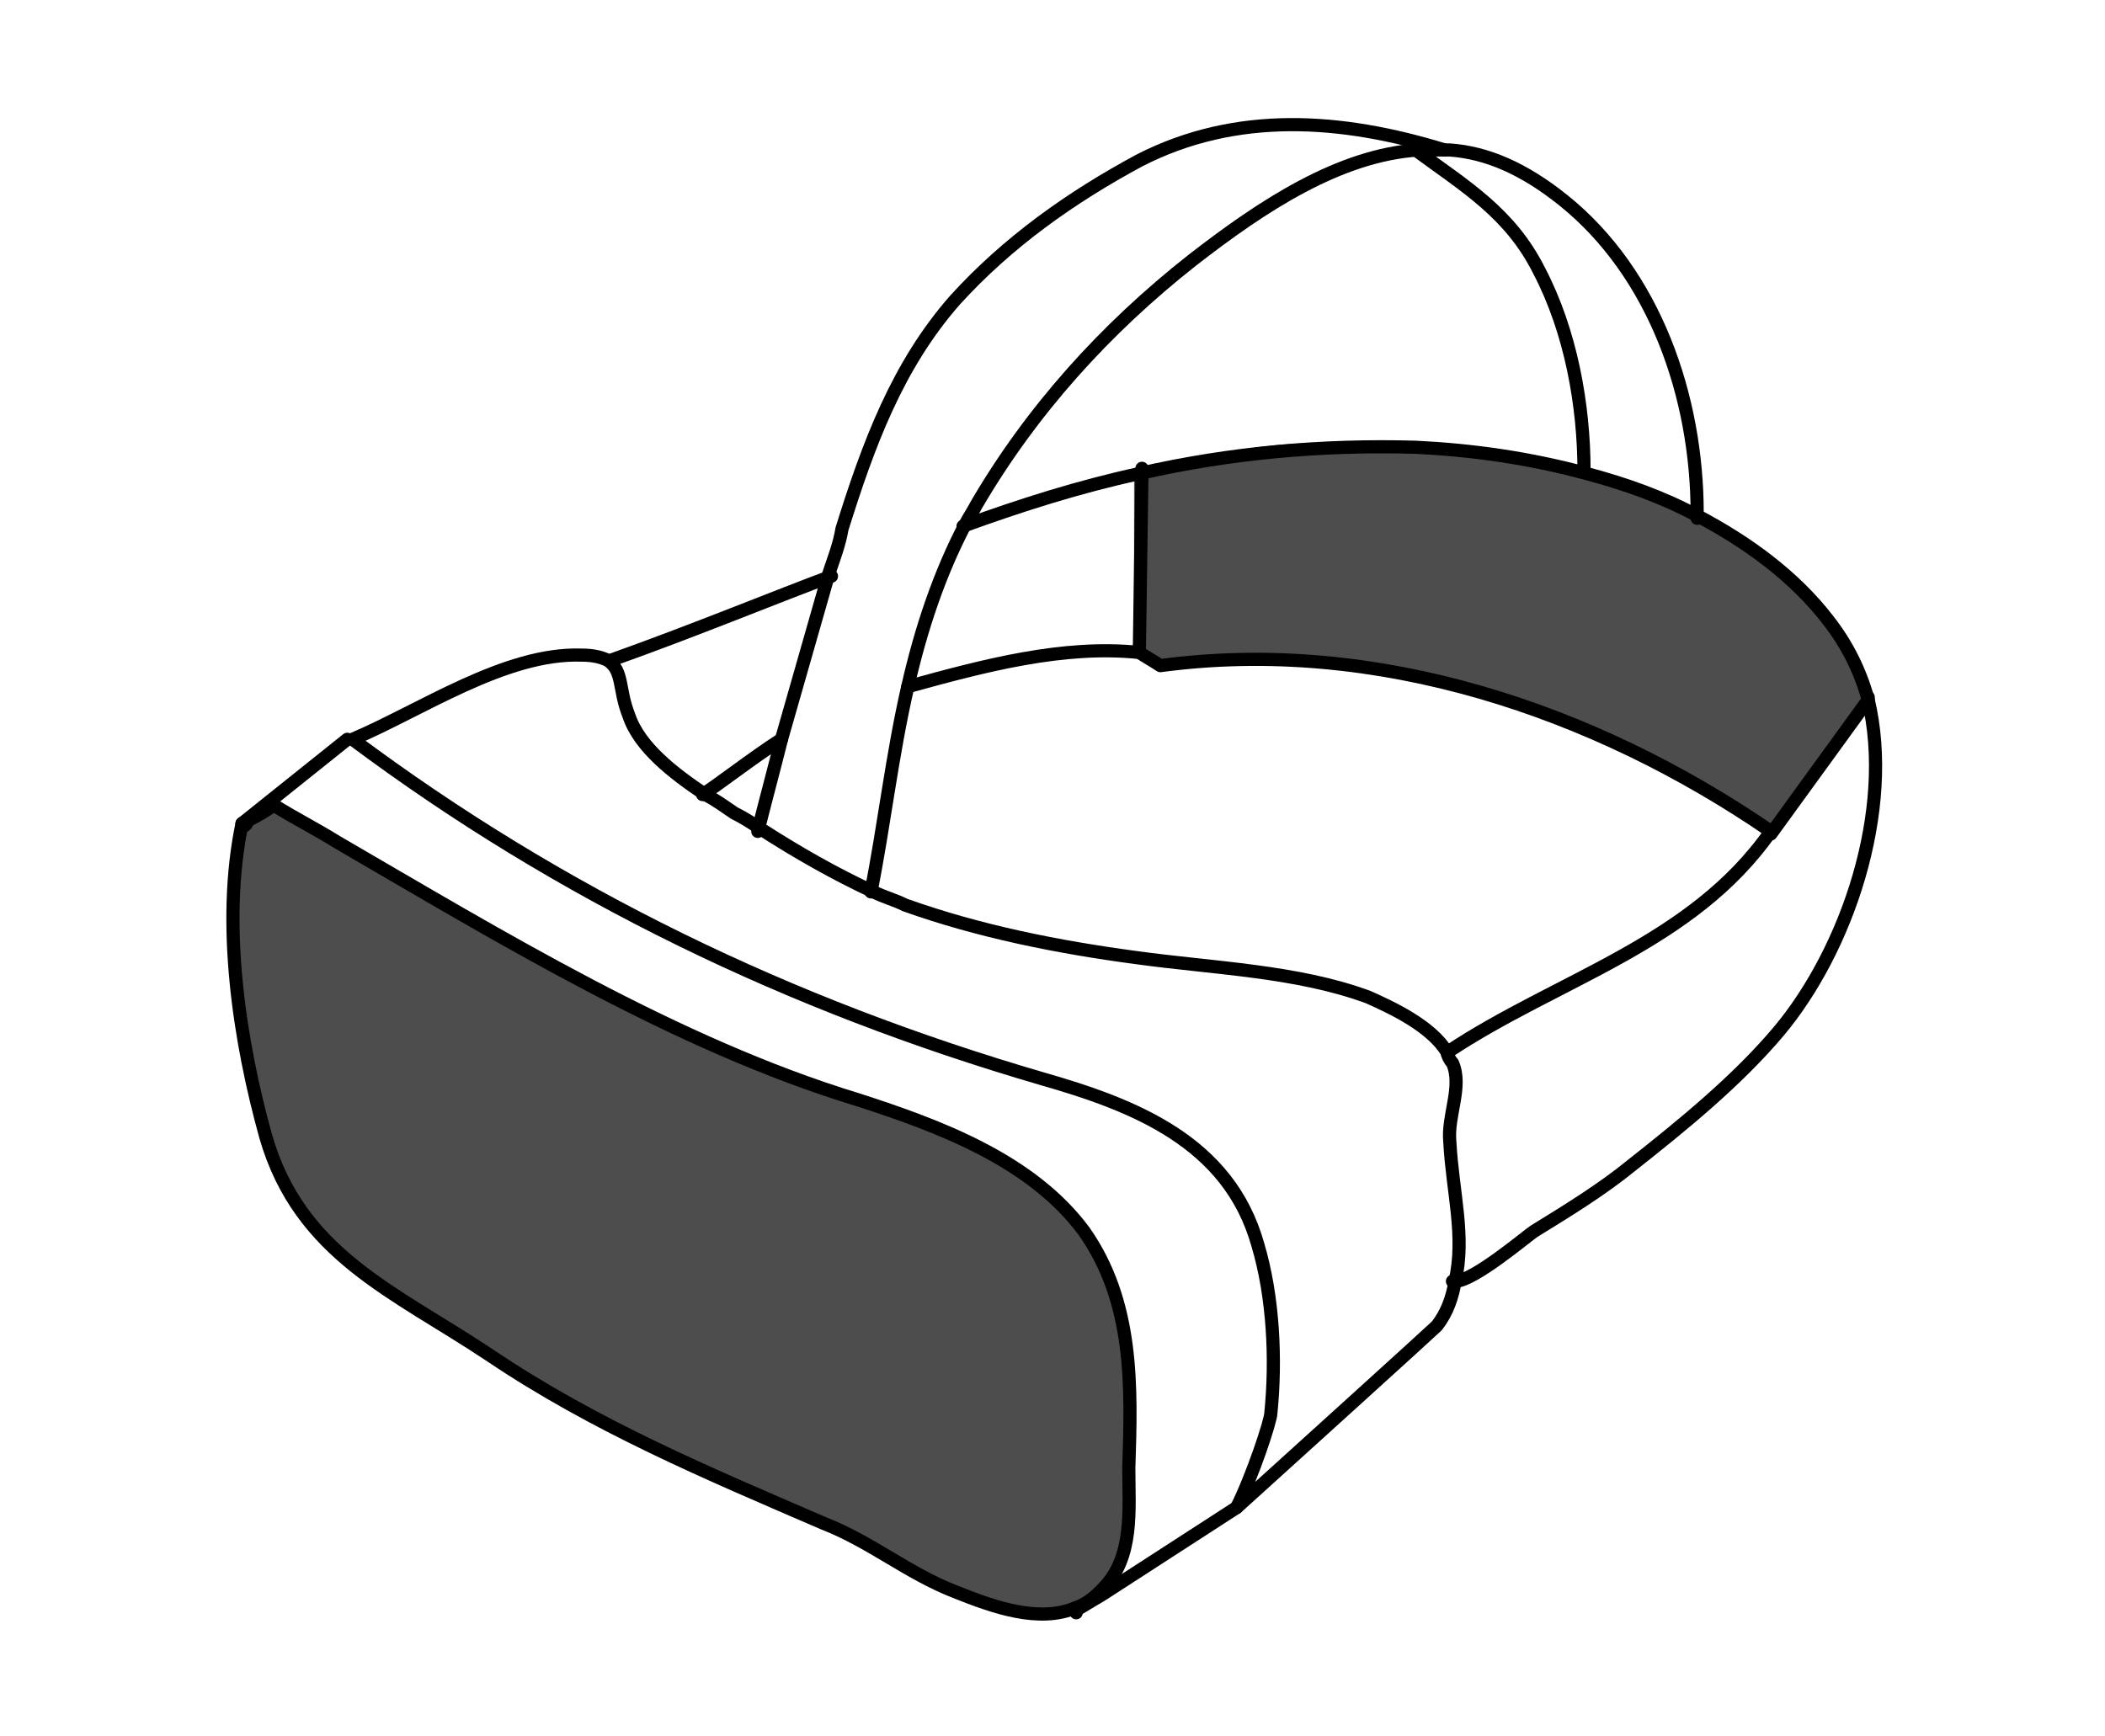 <?xml version="1.0" encoding="utf-8"?>
<!-- Generator: Adobe Illustrator 18.1.1, SVG Export Plug-In . SVG Version: 6.00 Build 0)  -->
<svg version="1.1" id="Layer_1" xmlns="http://www.w3.org/2000/svg" xmlns:xlink="http://www.w3.org/1999/xlink" x="0px" y="0px"
	 viewBox="0 0 80 66" enable-background="new 0 0 80 66" xml:space="preserve">
<rect fill="none" width="80" height="66"/>
<g>
	<g>
		<path fill="#4D4D4D" d="M70.7,25.9c-0.5-1.1-1-2.1-1.8-3c-0.4-0.4-0.8-0.9-1.2-1.3c-0.5-0.4-1-0.7-1.5-1c-0.5-0.3-0.9-0.7-1.5-0.9
			c-0.5-0.2-1.1-0.4-1.6-0.7c-1.1-0.5-2.2-0.8-3.4-1.2c-1.1-0.3-2.3-0.5-3.5-0.7c-0.3,0-0.6-0.1-0.9-0.1c-0.3,0-0.5,0-0.8,0
			c-0.6,0-1.3-0.2-1.9-0.2c-1.3,0-2.6,0-3.9,0.1c-1.1,0.1-2.3,0.3-3.4,0.5c-0.6,0.1-1.1,0.2-1.7,0.4c-0.1,0-0.5,0.1-0.5,0.1
			c0,0,0,0.4,0,0.4c0,0.4,0,0.7,0,1.1c0,1.3,0,2.5,0,3.8c0,0.3,0,0.6,0,0.9c0,0.2-0.1,0.7,0,0.8c0.1,0.1,0.5,0.4,0.7,0.4
			c0.3,0.1,0.7,0,1,0c1.2-0.1,2.5-0.1,3.7-0.2c0.6,0,1.1,0.1,1.7,0.1c0.2,0,0.5,0.1,0.7,0.1c0.3,0,0.4-0.1,0.7,0
			c0.3,0.1,0.5,0.1,0.8,0.2c0.2,0,0.3,0.1,0.5,0.2c0.2,0.1,0.6,0,0.8,0.1c0.3,0.1,0.6,0.2,1,0.3c0.5,0.1,1.1,0.2,1.6,0.3
			c0.6,0.2,1.1,0.4,1.7,0.6c1,0.4,2.1,0.7,3,1.1c0.5,0.3,1,0.7,1.6,0.9c0.4,0.2,0.9,0.4,1.3,0.7c0.3,0.2,0.6,0.3,0.9,0.5
			c0.3,0.1,0.6,0.2,0.8,0.4c0.1,0.1,0.1,0.1,0.1,0.2c0.1,0.1,0.3,0.2,0.4,0.3c0.1,0,0.2,0,0.3,0.1c0.1,0.1,0.2,0.2,0.4,0.3
			c0.1,0,0.4,0.2,0.5,0.2c0.1,0,0.2-0.2,0.3-0.3c0.2-0.3,0.4-0.6,0.6-0.9c0.4-0.6,0.8-1.1,1.2-1.7c0.3-0.5,0.8-0.9,1-1.4
			c0.1-0.2,0.3-0.5,0.4-0.8c0.1-0.2,0.1,0,0-0.3C70.9,26.2,70.8,26,70.7,25.9C70.5,25.4,70.8,26.1,70.7,25.9z"/>
	</g>
	<g id="XMLID_2_">
		<g>
			<path fill="#4D4D4D" d="M41.3,46.9c1.9,2.7,1.8,5.9,1.7,9c0,1.6,0.2,3.4-1,4.6c0,0-0.1,0.1-0.1,0.1l-0.9,0.6
				c-1.4,0.6-3.1,0-4.6-0.6c-1.8-0.7-3.2-1.9-5-2.6c-4.4-1.9-8.7-3.7-12.7-6.4c-3.6-2.4-7.2-3.8-8.5-8.3c-1.1-3.7-1.8-8.3-1-12.1
				c-0.1,0.4,0.4-0.2,0,0c0.4-0.2,0.8-0.4,1.2-0.7c0.8,0.5,1.6,0.9,2.4,1.4c6.2,3.6,12.9,7.7,19.8,9.8
				C35.8,42.8,39.3,44.1,41.3,46.9z"/>
			<path fill="#4D4D4D" d="M40.9,61.2l0.9-0.6C41.6,60.9,41.3,61.1,40.9,61.2z"/>
			<path fill="#4D4D4D" d="M9.2,31.3C9.6,31.1,9.2,31.6,9.2,31.3L9.2,31.3z"/>
		</g>
		<g>
			
				<path fill="none" stroke="#000000" stroke-width="0.5" stroke-linecap="round" stroke-linejoin="round" stroke-miterlimit="10" d="
				M9.2,31.3C9.6,31.1,9.2,31.6,9.2,31.3L9.2,31.3z"/>
			
				<path fill="none" stroke="#000000" stroke-width="0.5" stroke-linecap="round" stroke-linejoin="round" stroke-miterlimit="10" d="
				M9.2,31.3c0.4-0.2,0.8-0.4,1.2-0.7c0.8,0.5,1.6,0.9,2.4,1.4c6.2,3.6,12.9,7.7,19.8,9.8c3.1,1,6.6,2.3,8.6,5
				c1.9,2.7,1.8,5.9,1.7,9c0,1.6,0.2,3.4-1,4.6c0,0-0.1,0.1-0.1,0.1c-0.3,0.3-0.6,0.5-0.9,0.6c-1.4,0.6-3.1,0-4.6-0.6
				c-1.8-0.7-3.2-1.9-5-2.6c-4.4-1.9-8.7-3.7-12.7-6.4c-3.6-2.4-7.2-3.8-8.5-8.3C9.1,39.6,8.4,35.1,9.2,31.3"/>
			
				<path fill="none" stroke="#000000" stroke-width="0.5" stroke-linecap="round" stroke-linejoin="round" stroke-miterlimit="10" d="
				M55.3,48.7c0.4-1.7-0.1-3.4-0.2-5.3c-0.1-1,0.5-2.1,0.1-3C55.1,40.3,55,40.1,55,40c-0.6-1-2.1-1.7-3-2.1c-2.7-1-5.9-1.1-8.8-1.5
				c-3-0.4-6-1-8.8-2c-0.4-0.2-0.8-0.3-1.2-0.5c-1.5-0.7-2.9-1.5-4.3-2.4c-0.3-0.2-0.6-0.4-1-0.6c-0.3-0.2-0.7-0.5-1.1-0.7
				c-1.2-0.8-2.5-1.8-2.9-3c-0.4-1-0.2-1.7-0.8-2.1c-0.2-0.1-0.5-0.2-1-0.2c-2.9-0.1-6.1,2.1-8.7,3.2C21.3,34,30,38.2,39.6,41
				c3.5,1,7.1,2.4,8.2,6.3c0.6,2,0.7,4.4,0.5,6.4c0,0.3-0.7,2.4-1.3,3.6c2.1-1.9,7.4-6.7,7.6-6.9C55,49.9,55.2,49.3,55.3,48.7z"/>
			
				<path fill="none" stroke="#000000" stroke-width="0.5" stroke-linecap="round" stroke-linejoin="round" stroke-miterlimit="10" d="
				M31.6,21.9c-1.9,0.7-5.3,2.1-8.4,3.2"/>
			
				<path fill="none" stroke="#000000" stroke-width="0.5" stroke-linecap="round" stroke-linejoin="round" stroke-miterlimit="10" d="
				M55.2,48.7c0,0,0.1,0,0.1,0c0.7,0,2.7-1.7,3-1.9c1.3-0.8,2.6-1.6,3.7-2.5c1.9-1.5,4-3.2,5.6-5.1c2.6-3.1,4.4-8.4,3.4-12.6
				c-0.3-1.1-0.8-2.1-1.5-3c-1.3-1.7-3.1-3-5-4c-1.3-0.7-2.7-1.2-4.2-1.6c-2.2-0.6-4.4-0.9-6.5-1c-3.5-0.1-7,0.2-10.5,1
				c-2.3,0.5-4.5,1.2-6.7,2"/>
			
				<path fill="none" stroke="#000000" stroke-width="0.5" stroke-linecap="round" stroke-linejoin="round" stroke-miterlimit="10" d="
				M29.7,28.1C29.7,28.1,29.7,28.1,29.7,28.1c-1.1,0.7-2.5,1.8-3,2.1"/>
			
				<path fill="none" stroke="#000000" stroke-width="0.5" stroke-linecap="round" stroke-linejoin="round" stroke-miterlimit="10" d="
				M55,40C55,40,55,40,55,40c4.2-2.8,9.3-4.1,12.3-8.4c-6.7-4.6-15-7.4-23.2-6.3c-0.3-0.2-0.5-0.3-0.8-0.5c-2.9-0.3-5.9,0.5-8.8,1.3
				"/>
			
				<polyline fill="none" stroke="#000000" stroke-width="0.5" stroke-linecap="round" stroke-linejoin="round" stroke-miterlimit="10" points="
				43.4,17.8 43.4,17.9 43.3,24.8 			"/>
			
				<line fill="none" stroke="#000000" stroke-width="0.5" stroke-linecap="round" stroke-linejoin="round" stroke-miterlimit="10" x1="13.2" y1="28.1" x2="9.2" y2="31.3"/>
			
				<polyline fill="none" stroke="#000000" stroke-width="0.5" stroke-linecap="round" stroke-linejoin="round" stroke-miterlimit="10" points="
				47,57.3 41.9,60.6 40.9,61.2 40.9,61.3 			"/>
			
				<polyline fill="none" stroke="#000000" stroke-width="0.5" stroke-linecap="round" stroke-linejoin="round" stroke-miterlimit="10" points="
				71,26.5 71,26.6 67.3,31.7 			"/>
			
				<path fill="none" stroke="#000000" stroke-width="0.5" stroke-linecap="round" stroke-linejoin="round" stroke-miterlimit="10" d="
				M64.5,19.7c0-0.1,0-0.1,0-0.2c0-4.4-1.6-9.1-5.1-11.9c-1.5-1.2-2.9-1.8-4.3-1.9c-0.4,0-0.8,0-1.2,0c-3,0.2-5.9,2.1-8.6,4.2
				c-3.3,2.6-6.1,5.7-8.2,9.3c-0.1,0.2-0.3,0.5-0.4,0.7c-1,1.9-1.7,4-2.2,6.2c-0.6,2.6-0.9,5.3-1.4,7.8c0,0,0,0,0,0"/>
			
				<path fill="none" stroke="#000000" stroke-width="0.5" stroke-linecap="round" stroke-linejoin="round" stroke-miterlimit="10" d="
				M28.8,31.6c0.3-1.2,0.6-2.3,0.9-3.5c0.6-2.1,1.2-4.2,1.8-6.3c0.2-0.6,0.4-1.1,0.5-1.7c1-3.2,2.1-6.2,4.3-8.7c2-2.2,4.4-3.9,7-5.3
				c3.7-1.9,7.7-1.6,11.6-0.4c0,0,0,0,0,0"/>
			
				<path fill="none" stroke="#000000" stroke-width="0.5" stroke-linecap="round" stroke-linejoin="round" stroke-miterlimit="10" d="
				M53.8,5.7C53.8,5.7,53.8,5.7,53.8,5.7c1.9,1.4,3.6,2.4,4.7,4.6c1.2,2.3,1.7,5.1,1.7,7.6"/>
		</g>
	</g>
</g>
</svg>

